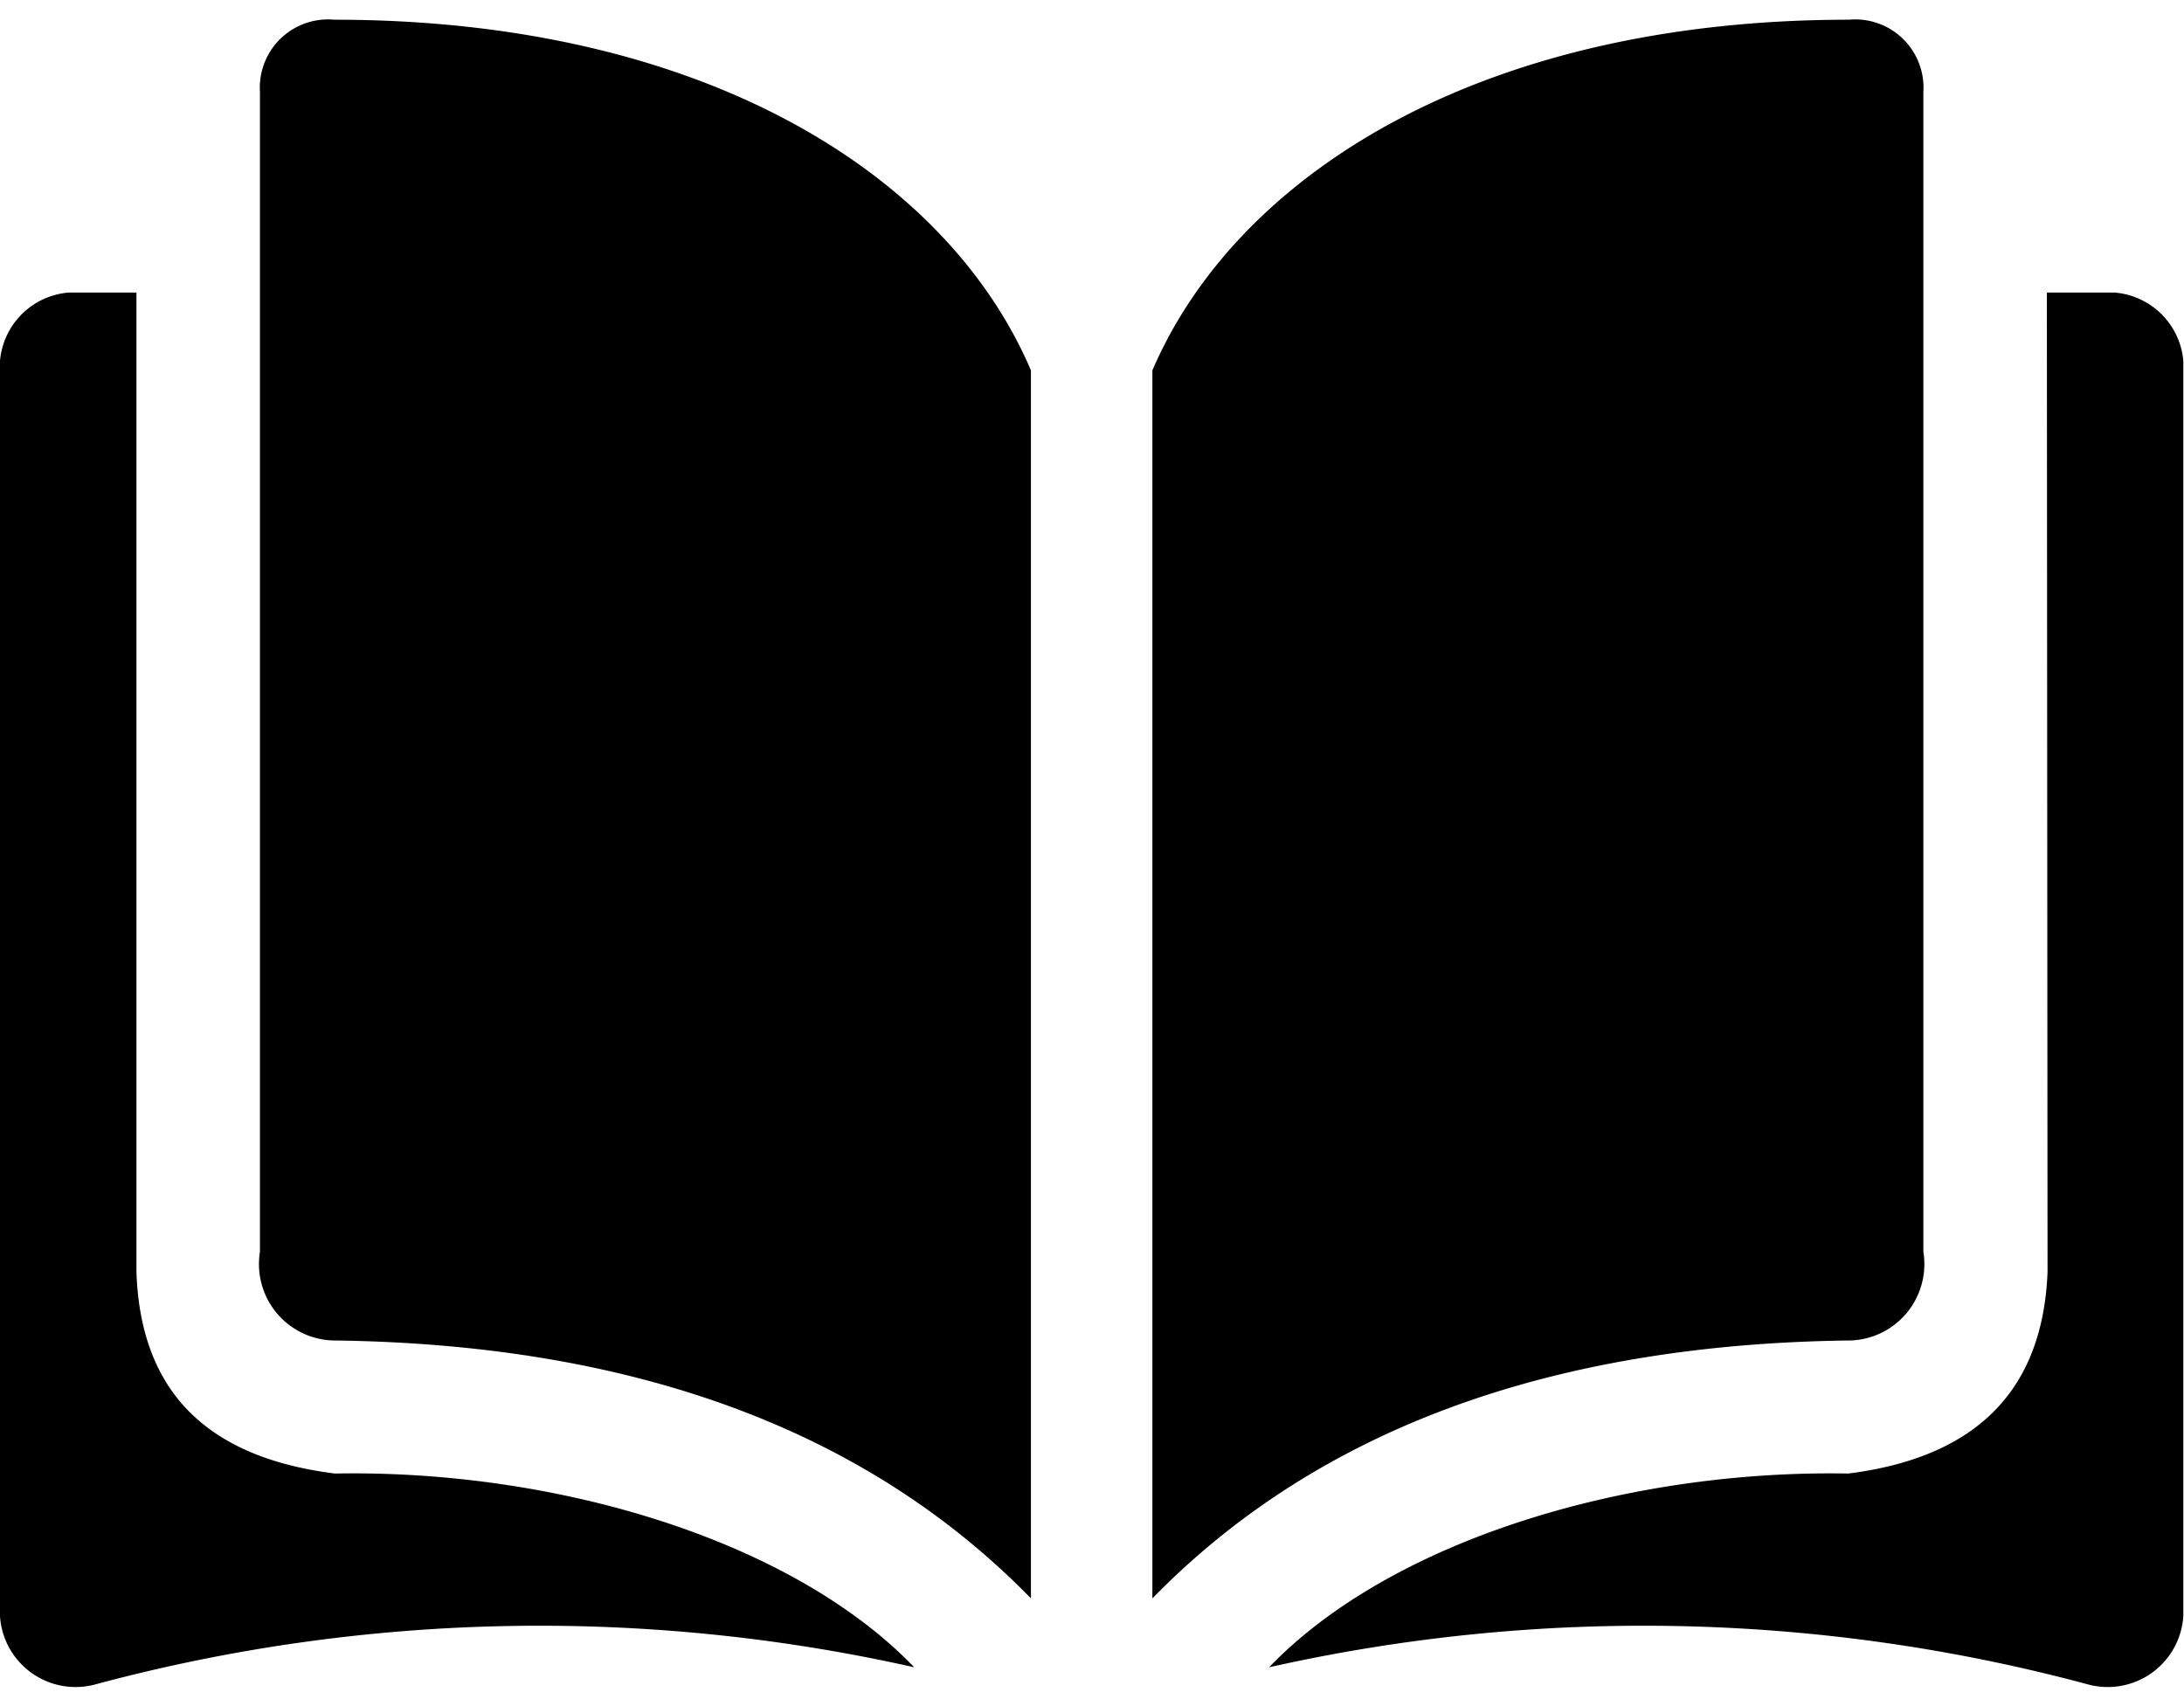 <svg xmlns="http://www.w3.org/2000/svg" width="32" height="25" viewBox="0 0 32.01 24.41">
  <path d="M2,4H1A1.1,1.1,0,0,0,0,5V23.4a1.11,1.11,0,0,0,1.4,1,25.07,25.07,0,0,1,12-.25c-1.8-1.87-5.26-2.9-8.49-2.84C3,21.07,2.06,20.08,2,18.36Z" transform="translate(0 -0.01)"/>
  <path d="M3.81,1.06l0,17a1.12,1.12,0,0,0,1.12,1.3c4.31.06,7.74,1.28,10.18,3.78v-18C13.89,2.28,10.33,0,4.9,0A1,1,0,0,0,3.81,1.06Z" transform="translate(0 -0.01)"/>
  <path d="M30,4h1a1.1,1.1,0,0,1,1,1V23.4a1.11,1.11,0,0,1-1.4,1,25.07,25.07,0,0,0-12-.25c1.8-1.87,5.26-2.9,8.49-2.84,1.9-.24,2.85-1.24,2.92-2.95Z" transform="translate(0 -0.01)"/>
  <path class="cls-1" d="M28.19,1.06l0,17a1.12,1.12,0,0,1-1.12,1.3c-4.31.06-7.74,1.28-10.18,3.78v-18C18.12,2.28,21.68,0,27.1,0A1,1,0,0,1,28.19,1.06Z" transform="translate(0 -0.01)"/>
</svg>
